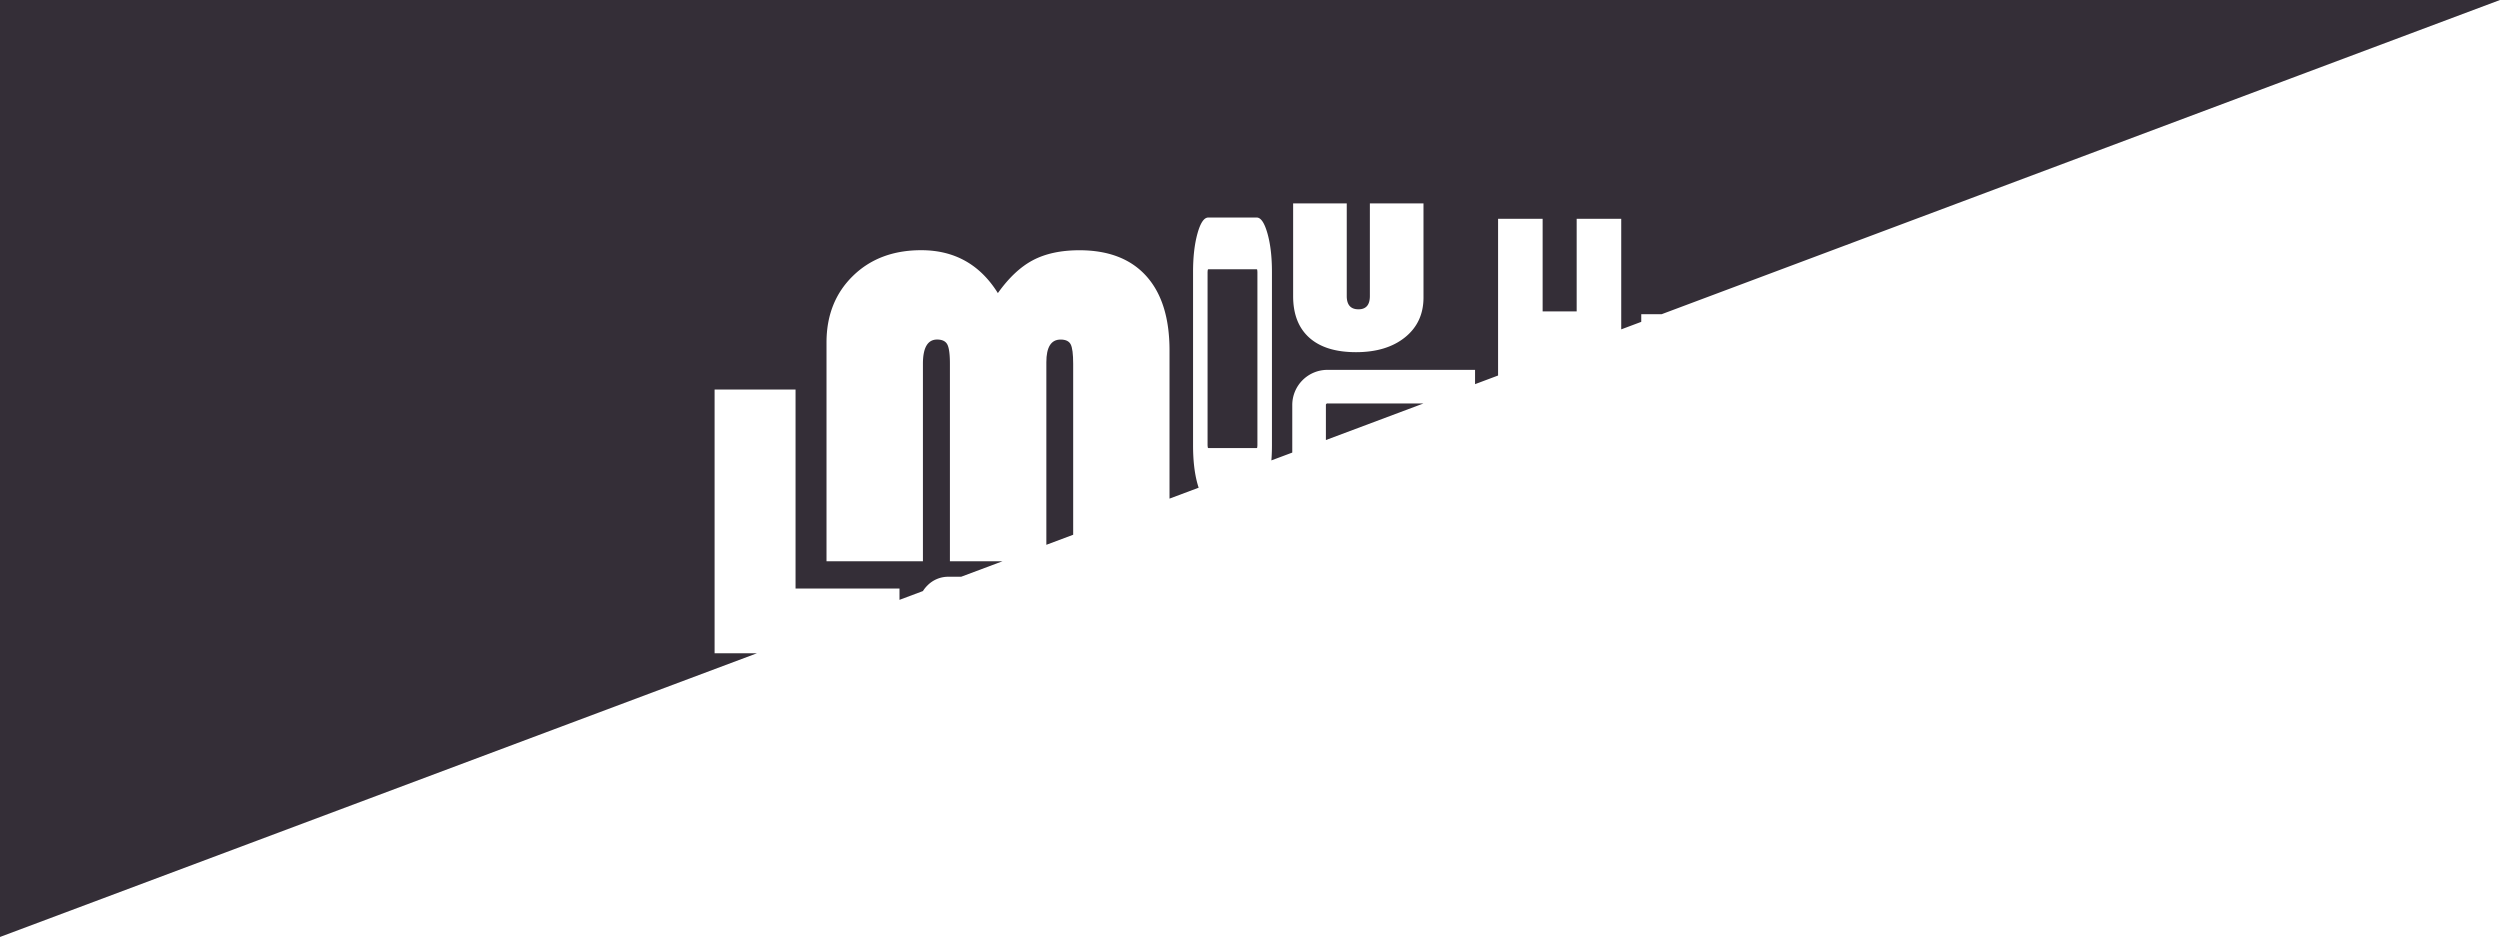 <svg id="Layer_1" data-name="Layer 1" xmlns="http://www.w3.org/2000/svg" width="2316" height="868" viewBox="0 0 2316 868"><defs><style>.cls-1{fill:none;}.cls-2{fill:#342e37;}</style></defs><path class="cls-1" d="M969.35,562.35a1.25,1.25,0,0,0-1.41-1.41H879a1.25,1.25,0,0,0-1.41,1.41v41.77h91.81Z"/><path class="cls-2" d="M1164.27,249.46H1119.4c-.48,0-.71.85-.71,2.54V412.52c0,1.7.23,2.55.71,2.55h44.87q.6,0,.6-2.55V252C1164.87,250.31,1164.67,249.46,1164.27,249.46Z"/><path class="cls-2" d="M991.88,319q-2.31-4.44-9.35-4.43-13.2,0-13.19,21V504.71l24.85-9.32V337Q994.19,323.44,991.88,319Z"/><path class="cls-2" d="M1228.31,375.4v32.25l90.44-33.9H1230A1.46,1.46,0,0,0,1228.31,375.4Z"/><path class="cls-2" d="M1539.29,291.1,2316,0H0V868L701.25,605.18H662V360.88h75V545.23h96.29V555.7L855,547.56a28.44,28.44,0,0,1,4.07-5.08A27,27,0,0,1,879,534.3h11.42l38.36-14.37H880V337q0-13.4-2.42-17.92t-9.45-4.53Q855,314.59,855,337V519.93H765.68V317.26q0-37.68,24.41-61.58t63.34-23.89q46.19,0,71,39.75Q939.65,250.12,957,241t42.89-9.17q40.46,0,62,23.89t21.55,68.79V461.93l27-10.12q-.56-1.63-1.08-3.51-4.11-14.71-4.11-35.78V252q0-21.06,4.11-35.77t10-14.71h44.87q5.77,0,9.94,14.71t4.16,35.77V412.52c0,5-.18,9.62-.52,14l19.35-7.25V375.4A32.57,32.57,0,0,1,1230,342.64h136.49v13.24l21.33-8V202.72h41.28v85.75h31.53V202.72h41.28v102.4l18.55-6.95V291.1Zm-220.56-15.49q0,23.06-17.07,36.85t-45.45,13.79q-28.26,0-43.25-13.4t-15-38.52V188.41h49.67v85.82q0,12.31,10.89,12.31,10.53,0,10.53-12.31V188.41h49.67Z"/></svg>